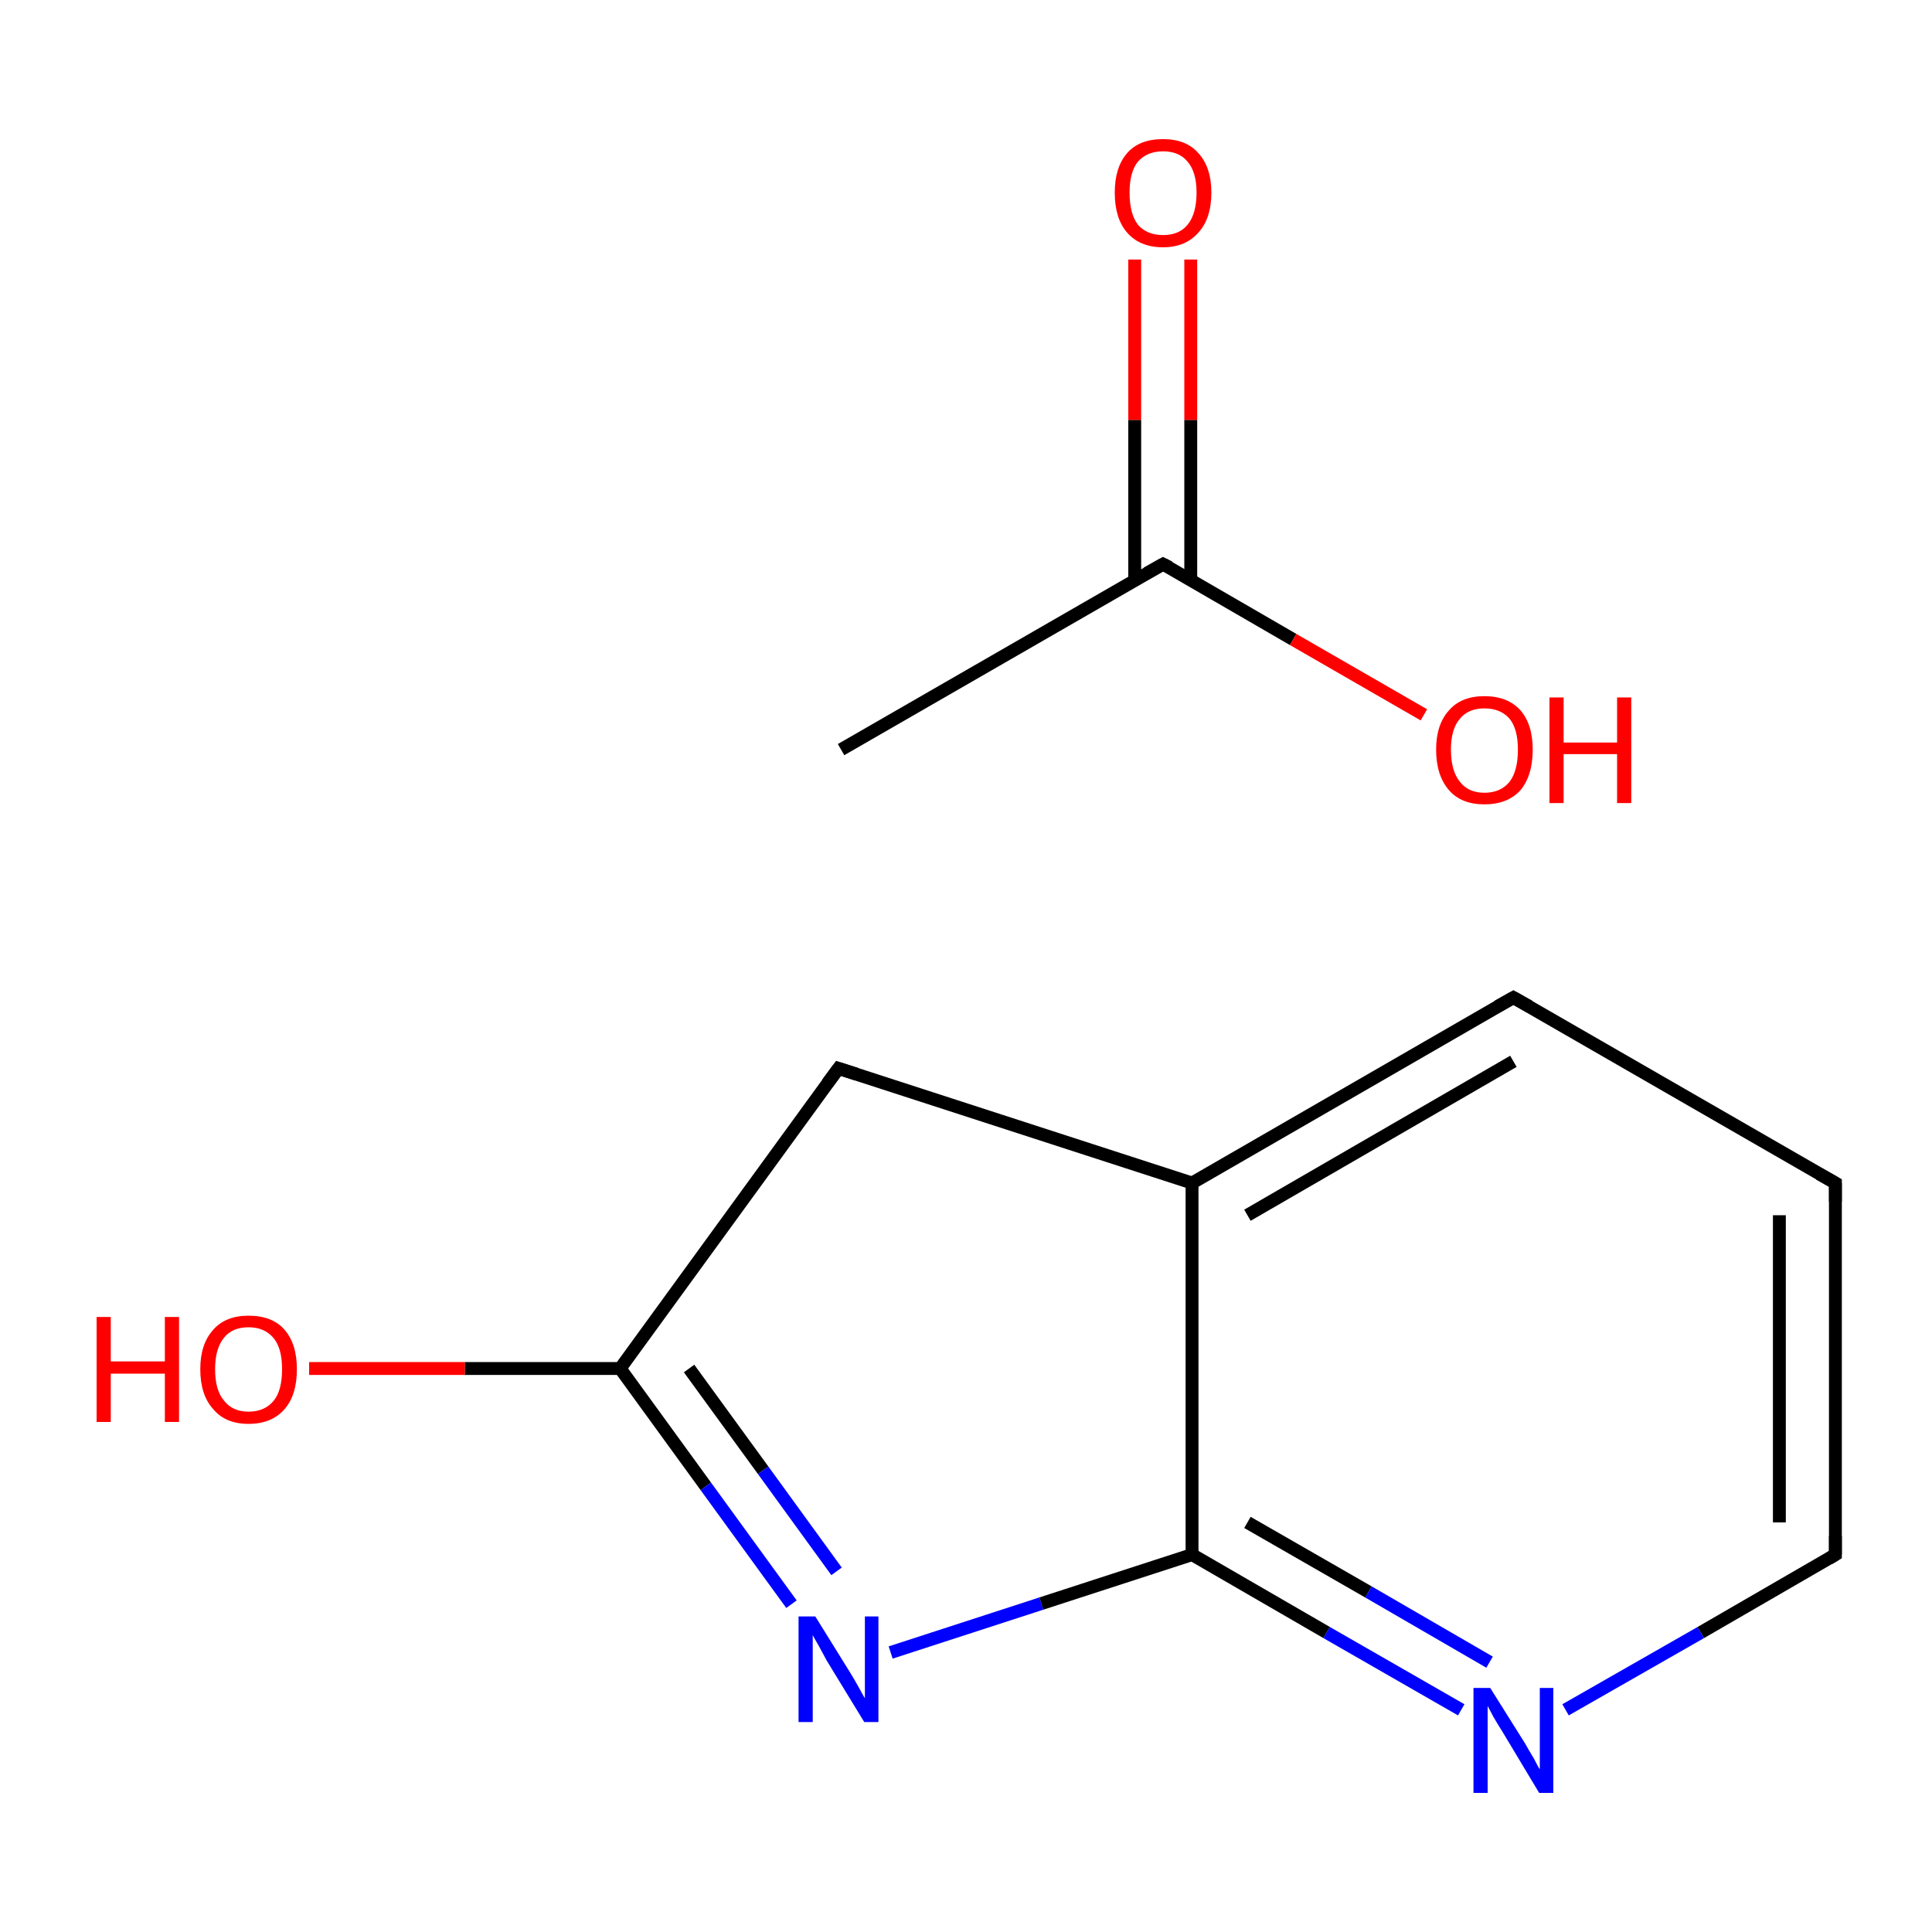 <?xml version='1.0' encoding='iso-8859-1'?>
<svg version='1.1' baseProfile='full'
              xmlns='http://www.w3.org/2000/svg'
                      xmlns:rdkit='http://www.rdkit.org/xml'
                      xmlns:xlink='http://www.w3.org/1999/xlink'
                  xml:space='preserve'
width='300px' height='300px' viewBox='0 0 300 300'>
<!-- END OF HEADER -->
<rect style='opacity:1.0;fill:#FFFFFF;stroke:none' width='300.0' height='300.0' x='0.0' y='0.0'> </rect>
<path class='bond-0 atom-0 atom-1' d='M 130.6,116.4 L 180.6,87.6' style='fill:none;fill-rule:evenodd;stroke:#000000;stroke-width:2.0px;stroke-linecap:butt;stroke-linejoin:miter;stroke-opacity:1' />
<path class='bond-1 atom-1 atom-2' d='M 184.9,90.1 L 184.9,65.2' style='fill:none;fill-rule:evenodd;stroke:#000000;stroke-width:2.0px;stroke-linecap:butt;stroke-linejoin:miter;stroke-opacity:1' />
<path class='bond-1 atom-1 atom-2' d='M 184.9,65.2 L 184.9,40.3' style='fill:none;fill-rule:evenodd;stroke:#FF0000;stroke-width:2.0px;stroke-linecap:butt;stroke-linejoin:miter;stroke-opacity:1' />
<path class='bond-1 atom-1 atom-2' d='M 176.2,90.1 L 176.2,65.2' style='fill:none;fill-rule:evenodd;stroke:#000000;stroke-width:2.0px;stroke-linecap:butt;stroke-linejoin:miter;stroke-opacity:1' />
<path class='bond-1 atom-1 atom-2' d='M 176.2,65.2 L 176.2,40.3' style='fill:none;fill-rule:evenodd;stroke:#FF0000;stroke-width:2.0px;stroke-linecap:butt;stroke-linejoin:miter;stroke-opacity:1' />
<path class='bond-2 atom-1 atom-3' d='M 180.6,87.6 L 200.8,99.3' style='fill:none;fill-rule:evenodd;stroke:#000000;stroke-width:2.0px;stroke-linecap:butt;stroke-linejoin:miter;stroke-opacity:1' />
<path class='bond-2 atom-1 atom-3' d='M 200.8,99.3 L 221.1,111.0' style='fill:none;fill-rule:evenodd;stroke:#FF0000;stroke-width:2.0px;stroke-linecap:butt;stroke-linejoin:miter;stroke-opacity:1' />
<path class='bond-3 atom-4 atom-5' d='M 48.0,212.5 L 72.2,212.5' style='fill:none;fill-rule:evenodd;stroke:#FF0000;stroke-width:2.0px;stroke-linecap:butt;stroke-linejoin:miter;stroke-opacity:1' />
<path class='bond-3 atom-4 atom-5' d='M 72.2,212.5 L 96.3,212.5' style='fill:none;fill-rule:evenodd;stroke:#000000;stroke-width:2.0px;stroke-linecap:butt;stroke-linejoin:miter;stroke-opacity:1' />
<path class='bond-4 atom-5 atom-6' d='M 96.3,212.5 L 109.6,230.8' style='fill:none;fill-rule:evenodd;stroke:#000000;stroke-width:2.0px;stroke-linecap:butt;stroke-linejoin:miter;stroke-opacity:1' />
<path class='bond-4 atom-5 atom-6' d='M 109.6,230.8 L 122.9,249.1' style='fill:none;fill-rule:evenodd;stroke:#0000FF;stroke-width:2.0px;stroke-linecap:butt;stroke-linejoin:miter;stroke-opacity:1' />
<path class='bond-4 atom-5 atom-6' d='M 107.0,212.5 L 118.5,228.3' style='fill:none;fill-rule:evenodd;stroke:#000000;stroke-width:2.0px;stroke-linecap:butt;stroke-linejoin:miter;stroke-opacity:1' />
<path class='bond-4 atom-5 atom-6' d='M 118.5,228.3 L 129.9,244.0' style='fill:none;fill-rule:evenodd;stroke:#0000FF;stroke-width:2.0px;stroke-linecap:butt;stroke-linejoin:miter;stroke-opacity:1' />
<path class='bond-5 atom-6 atom-7' d='M 138.3,256.6 L 161.7,249.0' style='fill:none;fill-rule:evenodd;stroke:#0000FF;stroke-width:2.0px;stroke-linecap:butt;stroke-linejoin:miter;stroke-opacity:1' />
<path class='bond-5 atom-6 atom-7' d='M 161.7,249.0 L 185.1,241.4' style='fill:none;fill-rule:evenodd;stroke:#000000;stroke-width:2.0px;stroke-linecap:butt;stroke-linejoin:miter;stroke-opacity:1' />
<path class='bond-6 atom-7 atom-8' d='M 185.1,241.4 L 206.0,253.5' style='fill:none;fill-rule:evenodd;stroke:#000000;stroke-width:2.0px;stroke-linecap:butt;stroke-linejoin:miter;stroke-opacity:1' />
<path class='bond-6 atom-7 atom-8' d='M 206.0,253.5 L 226.9,265.5' style='fill:none;fill-rule:evenodd;stroke:#0000FF;stroke-width:2.0px;stroke-linecap:butt;stroke-linejoin:miter;stroke-opacity:1' />
<path class='bond-6 atom-7 atom-8' d='M 193.7,236.4 L 212.5,247.2' style='fill:none;fill-rule:evenodd;stroke:#000000;stroke-width:2.0px;stroke-linecap:butt;stroke-linejoin:miter;stroke-opacity:1' />
<path class='bond-6 atom-7 atom-8' d='M 212.5,247.2 L 231.3,258.1' style='fill:none;fill-rule:evenodd;stroke:#0000FF;stroke-width:2.0px;stroke-linecap:butt;stroke-linejoin:miter;stroke-opacity:1' />
<path class='bond-7 atom-8 atom-9' d='M 243.1,265.5 L 264.1,253.5' style='fill:none;fill-rule:evenodd;stroke:#0000FF;stroke-width:2.0px;stroke-linecap:butt;stroke-linejoin:miter;stroke-opacity:1' />
<path class='bond-7 atom-8 atom-9' d='M 264.1,253.5 L 285.0,241.4' style='fill:none;fill-rule:evenodd;stroke:#000000;stroke-width:2.0px;stroke-linecap:butt;stroke-linejoin:miter;stroke-opacity:1' />
<path class='bond-8 atom-9 atom-10' d='M 285.0,241.4 L 285.0,183.7' style='fill:none;fill-rule:evenodd;stroke:#000000;stroke-width:2.0px;stroke-linecap:butt;stroke-linejoin:miter;stroke-opacity:1' />
<path class='bond-8 atom-9 atom-10' d='M 276.3,236.4 L 276.3,188.7' style='fill:none;fill-rule:evenodd;stroke:#000000;stroke-width:2.0px;stroke-linecap:butt;stroke-linejoin:miter;stroke-opacity:1' />
<path class='bond-9 atom-10 atom-11' d='M 285.0,183.7 L 235.0,154.9' style='fill:none;fill-rule:evenodd;stroke:#000000;stroke-width:2.0px;stroke-linecap:butt;stroke-linejoin:miter;stroke-opacity:1' />
<path class='bond-10 atom-11 atom-12' d='M 235.0,154.9 L 185.1,183.7' style='fill:none;fill-rule:evenodd;stroke:#000000;stroke-width:2.0px;stroke-linecap:butt;stroke-linejoin:miter;stroke-opacity:1' />
<path class='bond-10 atom-11 atom-12' d='M 235.0,164.8 L 193.7,188.7' style='fill:none;fill-rule:evenodd;stroke:#000000;stroke-width:2.0px;stroke-linecap:butt;stroke-linejoin:miter;stroke-opacity:1' />
<path class='bond-11 atom-12 atom-13' d='M 185.1,183.7 L 130.2,165.9' style='fill:none;fill-rule:evenodd;stroke:#000000;stroke-width:2.0px;stroke-linecap:butt;stroke-linejoin:miter;stroke-opacity:1' />
<path class='bond-12 atom-13 atom-5' d='M 130.2,165.9 L 96.3,212.5' style='fill:none;fill-rule:evenodd;stroke:#000000;stroke-width:2.0px;stroke-linecap:butt;stroke-linejoin:miter;stroke-opacity:1' />
<path class='bond-13 atom-12 atom-7' d='M 185.1,183.7 L 185.1,241.4' style='fill:none;fill-rule:evenodd;stroke:#000000;stroke-width:2.0px;stroke-linecap:butt;stroke-linejoin:miter;stroke-opacity:1' />
<path d='M 178.1,89.0 L 180.6,87.6 L 181.6,88.1' style='fill:none;stroke:#000000;stroke-width:2.0px;stroke-linecap:butt;stroke-linejoin:miter;stroke-miterlimit:10;stroke-opacity:1;' />
<path d='M 284.0,242.0 L 285.0,241.4 L 285.0,238.5' style='fill:none;stroke:#000000;stroke-width:2.0px;stroke-linecap:butt;stroke-linejoin:miter;stroke-miterlimit:10;stroke-opacity:1;' />
<path d='M 285.0,186.6 L 285.0,183.7 L 282.5,182.3' style='fill:none;stroke:#000000;stroke-width:2.0px;stroke-linecap:butt;stroke-linejoin:miter;stroke-miterlimit:10;stroke-opacity:1;' />
<path d='M 237.5,156.3 L 235.0,154.9 L 232.5,156.3' style='fill:none;stroke:#000000;stroke-width:2.0px;stroke-linecap:butt;stroke-linejoin:miter;stroke-miterlimit:10;stroke-opacity:1;' />
<path d='M 133.0,166.8 L 130.2,165.9 L 128.5,168.2' style='fill:none;stroke:#000000;stroke-width:2.0px;stroke-linecap:butt;stroke-linejoin:miter;stroke-miterlimit:10;stroke-opacity:1;' />
<path class='atom-2' d='M 173.1 29.9
Q 173.1 26.0, 175.0 23.8
Q 176.9 21.6, 180.6 21.6
Q 184.2 21.6, 186.1 23.8
Q 188.1 26.0, 188.1 29.9
Q 188.1 33.9, 186.1 36.1
Q 184.1 38.4, 180.6 38.4
Q 177.0 38.4, 175.0 36.1
Q 173.1 33.9, 173.1 29.9
M 180.6 36.5
Q 183.1 36.5, 184.4 34.9
Q 185.8 33.2, 185.8 29.9
Q 185.8 26.7, 184.4 25.1
Q 183.1 23.5, 180.6 23.5
Q 178.1 23.5, 176.7 25.1
Q 175.4 26.7, 175.4 29.9
Q 175.4 33.2, 176.7 34.9
Q 178.1 36.5, 180.6 36.5
' fill='#FF0000'/>
<path class='atom-3' d='M 223.0 116.4
Q 223.0 112.5, 225.0 110.3
Q 226.9 108.1, 230.5 108.1
Q 234.1 108.1, 236.1 110.3
Q 238.0 112.5, 238.0 116.4
Q 238.0 120.4, 236.1 122.7
Q 234.1 124.9, 230.5 124.9
Q 226.9 124.9, 225.0 122.7
Q 223.0 120.4, 223.0 116.4
M 230.5 123.1
Q 233.0 123.1, 234.4 121.4
Q 235.7 119.7, 235.7 116.4
Q 235.7 113.2, 234.4 111.6
Q 233.0 110.0, 230.5 110.0
Q 228.0 110.0, 226.7 111.6
Q 225.3 113.2, 225.3 116.4
Q 225.3 119.7, 226.7 121.4
Q 228.0 123.1, 230.5 123.1
' fill='#FF0000'/>
<path class='atom-3' d='M 240.6 108.3
L 242.8 108.3
L 242.8 115.3
L 251.1 115.3
L 251.1 108.3
L 253.3 108.3
L 253.3 124.7
L 251.1 124.7
L 251.1 117.1
L 242.8 117.1
L 242.8 124.7
L 240.6 124.7
L 240.6 108.3
' fill='#FF0000'/>
<path class='atom-4' d='M 15.0 204.5
L 17.2 204.5
L 17.2 211.4
L 25.6 211.4
L 25.6 204.5
L 27.8 204.5
L 27.8 220.8
L 25.6 220.8
L 25.6 213.3
L 17.2 213.3
L 17.2 220.8
L 15.0 220.8
L 15.0 204.5
' fill='#FF0000'/>
<path class='atom-4' d='M 31.1 212.6
Q 31.1 208.7, 33.1 206.5
Q 35.0 204.3, 38.6 204.3
Q 42.3 204.3, 44.2 206.5
Q 46.1 208.7, 46.1 212.6
Q 46.1 216.6, 44.2 218.8
Q 42.2 221.1, 38.6 221.1
Q 35.0 221.1, 33.1 218.8
Q 31.1 216.6, 31.1 212.6
M 38.6 219.2
Q 41.1 219.2, 42.5 217.5
Q 43.8 215.9, 43.8 212.6
Q 43.8 209.4, 42.5 207.8
Q 41.1 206.1, 38.6 206.1
Q 36.1 206.1, 34.8 207.7
Q 33.4 209.4, 33.4 212.6
Q 33.4 215.9, 34.8 217.5
Q 36.1 219.2, 38.6 219.2
' fill='#FF0000'/>
<path class='atom-6' d='M 126.6 251.0
L 132.0 259.7
Q 132.5 260.5, 133.4 262.1
Q 134.2 263.6, 134.3 263.7
L 134.3 251.0
L 136.4 251.0
L 136.4 267.4
L 134.2 267.4
L 128.4 257.9
Q 127.8 256.8, 127.1 255.5
Q 126.4 254.3, 126.2 253.9
L 126.2 267.4
L 124.0 267.4
L 124.0 251.0
L 126.6 251.0
' fill='#0000FF'/>
<path class='atom-8' d='M 231.4 262.1
L 236.8 270.7
Q 237.3 271.6, 238.2 273.1
Q 239.0 274.7, 239.1 274.7
L 239.1 262.1
L 241.2 262.1
L 241.2 278.4
L 239.0 278.4
L 233.3 268.9
Q 232.6 267.8, 231.9 266.6
Q 231.2 265.3, 231.0 264.9
L 231.0 278.4
L 228.8 278.4
L 228.8 262.1
L 231.4 262.1
' fill='#0000FF'/>
</svg>
